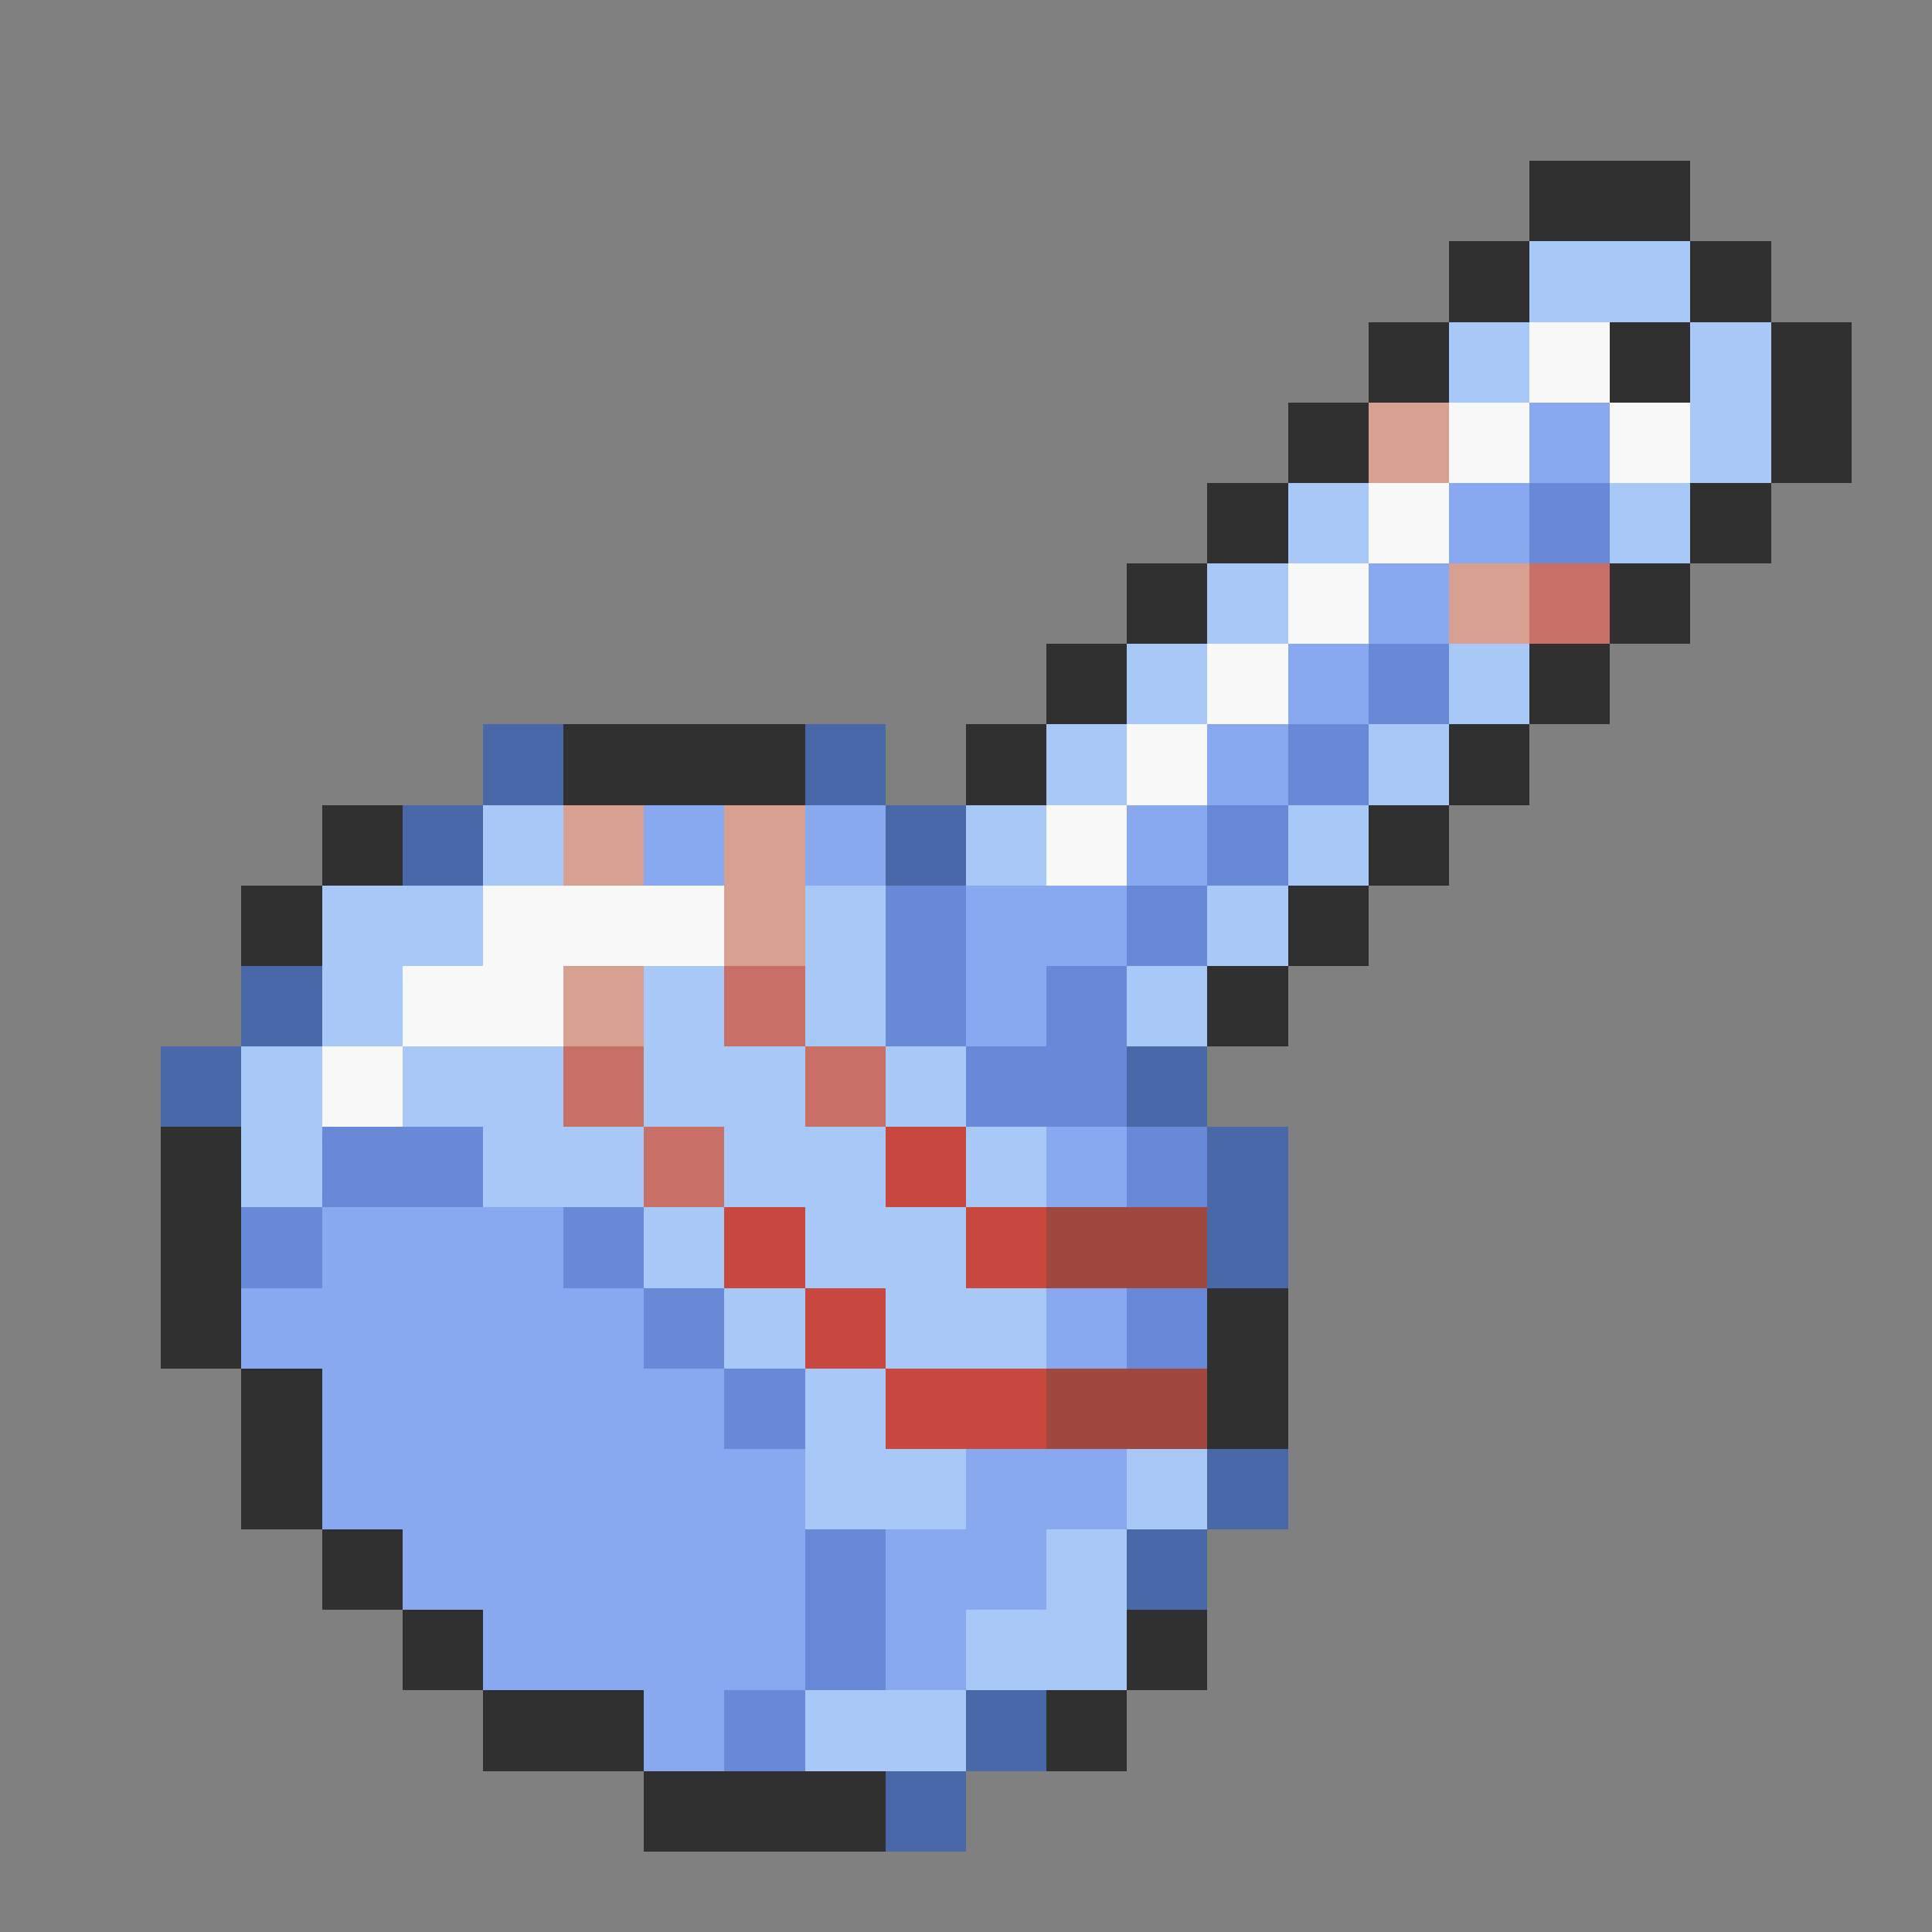 <svg xmlns="http://www.w3.org/2000/svg" viewBox="0 -0.5 24 24" shape-rendering="crispEdges">
<rect x="0" y="-0.5" width="24" height="24" fill="#808080" stroke="none"/>
<path stroke="#303030" d="M19 2h2M18 3h1M21 3h1M17 4h1M20 4h1M22 4h1M16 5h1M22 5h1M15 6h1M21 6h1M14 7h1M20 7h1M13 8h1M19 8h1M7 9h3M12 9h1M18 9h1M4 10h1M17 10h1M3 11h1M16 11h1M15 12h1M2 14h1M2 15h1M2 16h1M15 16h1M3 17h1M15 17h1M3 18h1M4 19h1M5 20h1M14 20h1M6 21h2M13 21h1M8 22h3" />
<path stroke="#a8c8f8" d="M19 3h2M18 4h1M21 4h1M21 5h1M16 6h1M20 6h1M15 7h1M14 8h1M18 8h1M13 9h1M17 9h1M6 10h1M12 10h1M16 10h1M4 11h2M10 11h1M15 11h1M4 12h1M8 12h1M10 12h1M14 12h1M3 13h1M5 13h2M8 13h2M11 13h1M3 14h1M6 14h2M9 14h2M12 14h1M8 15h1M10 15h2M9 16h1M11 16h2M10 17h1M10 18h2M14 18h1M13 19h1M12 20h2M10 21h2" />
<path stroke="#f8f8f8" d="M19 4h1M18 5h1M20 5h1M17 6h1M16 7h1M15 8h1M14 9h1M13 10h1M6 11h3M5 12h2M4 13h1" />
<path stroke="#d8a090" d="M17 5h1M18 7h1M7 10h1M9 10h1M9 11h1M7 12h1" />
<path stroke="#88a8f0" d="M19 5h1M18 6h1M17 7h1M16 8h1M15 9h1M8 10h1M10 10h1M14 10h1M12 11h2M12 12h1M13 14h1M4 15h3M3 16h5M13 16h1M4 17h5M4 18h6M12 18h2M5 19h5M11 19h2M6 20h4M11 20h1M8 21h1" />
<path stroke="#6888d8" d="M19 6h1M17 8h1M16 9h1M15 10h1M11 11h1M14 11h1M11 12h1M13 12h1M12 13h2M4 14h2M14 14h1M3 15h1M7 15h1M8 16h1M14 16h1M9 17h1M10 19h1M10 20h1M9 21h1" />
<path stroke="#c87068" d="M19 7h1M9 12h1M7 13h1M10 13h1M8 14h1" />
<path stroke="#4868a8" d="M6 9h1M10 9h1M5 10h1M11 10h1M3 12h1M2 13h1M14 13h1M15 14h1M15 15h1M15 18h1M14 19h1M12 21h1M11 22h1" />
<path stroke="#c84840" d="M11 14h1M9 15h1M12 15h1M10 16h1M11 17h2" />
<path stroke="#a04840" d="M13 15h2M13 17h2" />
</svg>